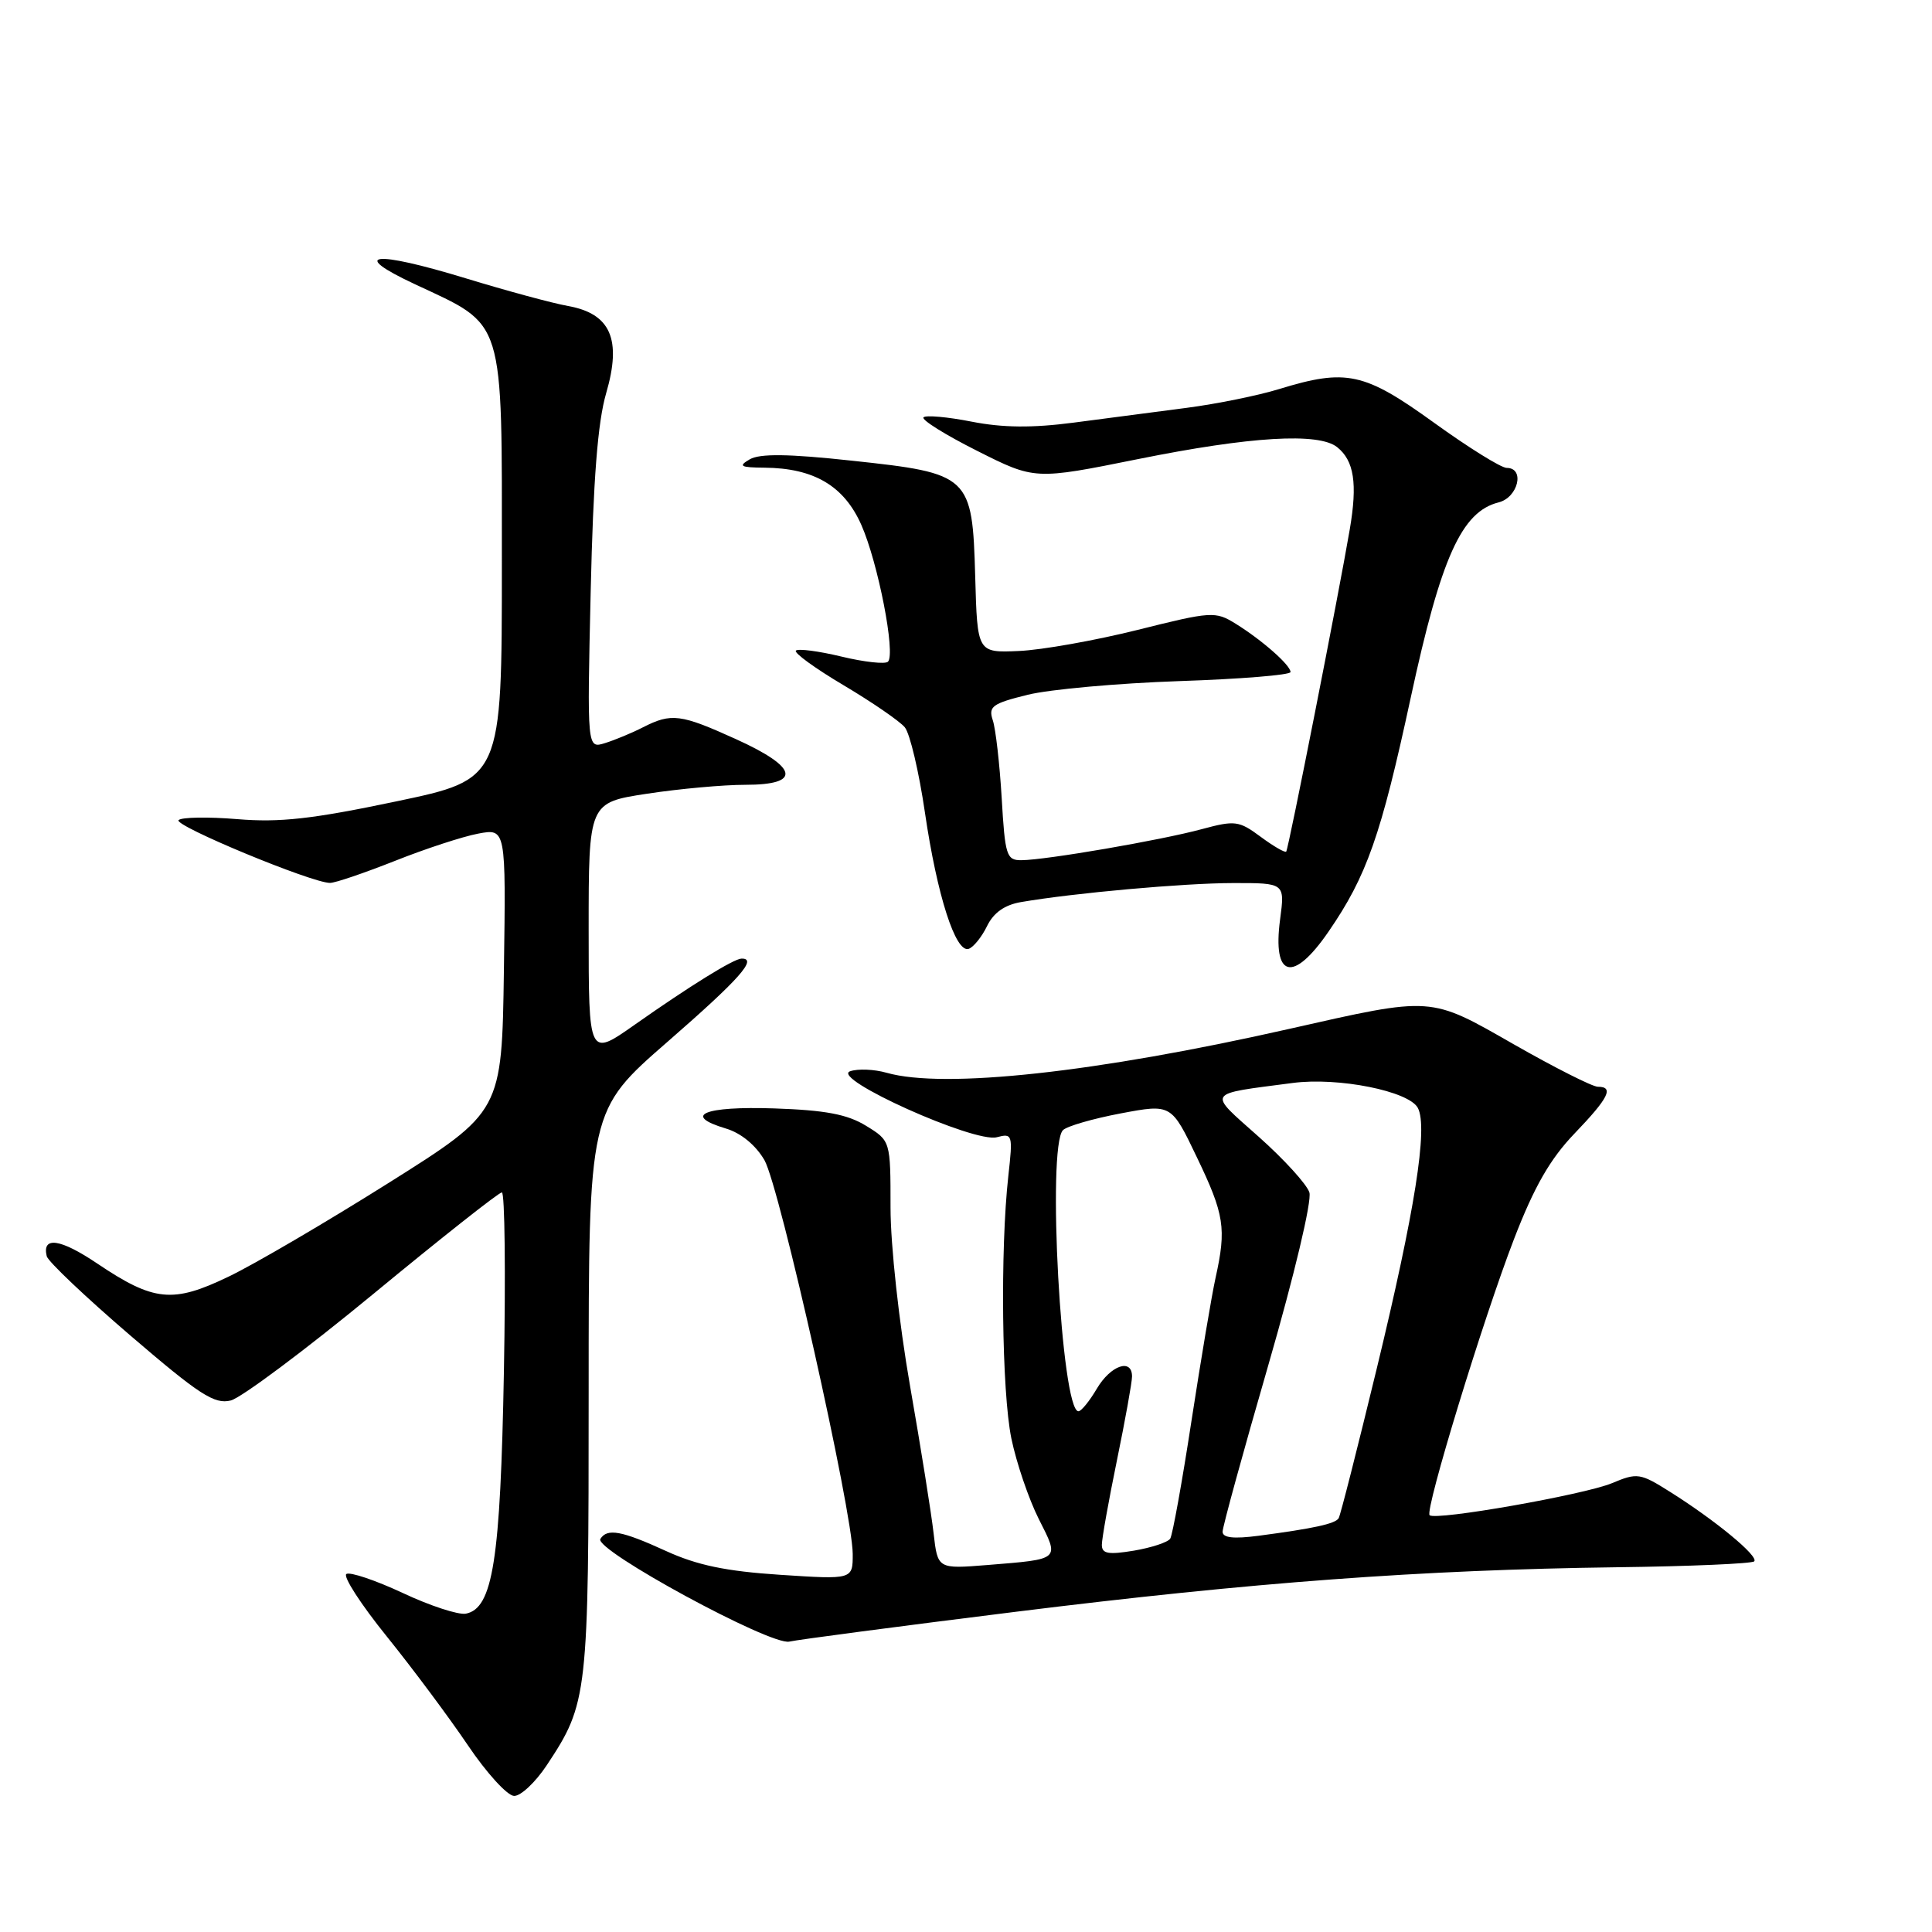 <?xml version="1.0" encoding="UTF-8" standalone="no"?>
<!DOCTYPE svg PUBLIC "-//W3C//DTD SVG 1.1//EN" "http://www.w3.org/Graphics/SVG/1.1/DTD/svg11.dtd" >
<svg xmlns="http://www.w3.org/2000/svg" xmlns:xlink="http://www.w3.org/1999/xlink" version="1.1" viewBox="0 0 256 256">
 <g >
 <path fill="currentColor"
d=" M 72.45 233.90 C 77.90 225.66 78.00 224.75 78.00 184.44 C 78.00 147.14 78.00 147.14 88.50 138.00 C 97.98 129.74 100.45 126.97 98.25 127.02 C 97.22 127.04 91.41 130.64 84.09 135.79 C 78.00 140.07 78.00 140.07 78.00 123.21 C 78.00 106.35 78.00 106.35 85.75 105.17 C 90.01 104.52 95.86 103.99 98.75 103.99 C 106.27 104.00 105.80 101.69 97.52 97.94 C 90.18 94.61 88.97 94.45 85.20 96.37 C 83.72 97.13 81.44 98.07 80.15 98.47 C 77.79 99.20 77.79 99.20 78.27 78.35 C 78.61 63.52 79.20 55.94 80.32 52.10 C 82.40 44.97 80.92 41.57 75.29 40.55 C 73.20 40.18 67.09 38.52 61.69 36.87 C 49.47 33.14 46.16 33.54 55.00 37.67 C 67.01 43.29 66.50 41.66 66.50 74.71 C 66.50 103.25 66.50 103.25 52.50 106.19 C 41.37 108.53 37.05 109.01 31.44 108.54 C 27.56 108.22 24.06 108.28 23.66 108.67 C 22.96 109.38 41.29 116.98 43.72 116.99 C 44.40 117.00 48.26 115.68 52.31 114.08 C 56.35 112.47 61.33 110.84 63.36 110.46 C 67.04 109.77 67.04 109.77 66.77 128.54 C 66.50 147.30 66.50 147.30 51.50 156.74 C 43.25 161.93 33.70 167.53 30.27 169.17 C 22.89 172.72 20.39 172.47 12.88 167.42 C 8.00 164.13 5.55 163.78 6.19 166.45 C 6.36 167.15 11.35 171.88 17.27 176.96 C 26.44 184.83 28.42 186.11 30.58 185.57 C 31.97 185.22 40.47 178.87 49.45 171.47 C 58.43 164.06 66.10 158.00 66.50 158.00 C 66.89 158.00 67.01 168.69 66.77 181.75 C 66.31 206.76 65.31 213.13 61.72 213.82 C 60.74 214.00 56.98 212.78 53.37 211.08 C 49.75 209.39 46.39 208.26 45.90 208.56 C 45.41 208.86 47.82 212.59 51.26 216.85 C 54.69 221.10 59.52 227.59 62.00 231.26 C 64.47 234.93 67.23 237.95 68.12 237.97 C 69.01 237.99 70.95 236.16 72.45 233.90 Z  M 134.59 213.57 C 166.04 209.66 188.31 208.01 214.20 207.67 C 223.93 207.55 232.14 207.19 232.44 206.89 C 233.09 206.24 227.32 201.47 221.31 197.69 C 217.33 195.18 216.95 195.12 213.59 196.53 C 209.91 198.06 190.19 201.53 189.43 200.77 C 188.78 200.11 196.52 174.79 200.63 164.14 C 203.29 157.25 205.39 153.58 208.62 150.21 C 213.17 145.47 213.90 144.00 211.72 144.00 C 211.01 144.00 206.03 141.48 200.64 138.41 C 189.38 131.97 189.96 132.01 170.80 136.34 C 145.24 142.12 125.09 144.31 117.49 142.15 C 115.85 141.68 113.66 141.59 112.64 141.95 C 109.99 142.88 129.09 151.47 132.08 150.69 C 134.16 150.14 134.22 150.34 133.61 155.81 C 132.52 165.56 132.74 184.42 134.01 190.60 C 134.68 193.84 136.32 198.65 137.64 201.27 C 140.41 206.74 140.58 206.58 130.87 207.37 C 124.25 207.90 124.25 207.90 123.71 203.20 C 123.42 200.62 122.02 191.83 120.59 183.67 C 119.12 175.23 118.00 165.03 118.00 160.00 C 118.00 151.16 118.00 151.16 114.75 149.17 C 112.28 147.65 109.36 147.10 102.57 146.87 C 93.28 146.56 90.34 147.79 96.20 149.54 C 98.18 150.13 100.14 151.74 101.29 153.72 C 103.30 157.20 112.96 200.30 112.99 205.90 C 113.00 209.30 113.00 209.30 103.38 208.67 C 96.20 208.20 92.37 207.40 88.26 205.52 C 82.36 202.82 80.45 202.47 79.55 203.92 C 78.67 205.34 102.12 218.09 104.59 217.52 C 105.74 217.26 119.24 215.48 134.59 213.57 Z  M 176.02 123.47 C 181.10 116.09 182.98 110.75 186.93 92.44 C 190.94 73.85 193.67 67.80 198.57 66.57 C 201.17 65.92 202.09 62.00 199.65 62.00 C 198.91 62.00 194.57 59.30 190.00 56.00 C 180.77 49.34 178.41 48.82 169.50 51.55 C 166.75 52.40 161.24 53.52 157.25 54.04 C 153.26 54.57 146.52 55.45 142.27 56.00 C 136.77 56.72 132.86 56.68 128.74 55.87 C 125.55 55.24 122.68 54.99 122.37 55.30 C 122.05 55.61 125.24 57.61 129.46 59.73 C 137.12 63.59 137.12 63.59 150.81 60.83 C 165.69 57.83 174.73 57.29 177.18 59.25 C 179.43 61.05 179.89 64.06 178.85 70.15 C 177.42 78.57 170.74 112.46 170.43 112.84 C 170.28 113.02 168.76 112.15 167.06 110.89 C 164.16 108.74 163.65 108.68 159.23 109.87 C 153.85 111.33 138.58 113.96 135.35 113.98 C 133.37 114.00 133.17 113.38 132.73 105.75 C 132.46 101.21 131.93 96.57 131.55 95.44 C 130.94 93.61 131.48 93.22 136.18 92.06 C 139.11 91.34 148.14 90.53 156.25 90.25 C 164.36 89.98 171.00 89.44 171.00 89.05 C 171.00 88.14 167.25 84.83 163.72 82.64 C 161.04 80.98 160.54 81.01 150.72 83.47 C 145.10 84.87 138.03 86.13 135.00 86.26 C 129.50 86.50 129.50 86.50 129.22 76.39 C 128.84 63.00 128.55 62.72 112.85 61.04 C 104.47 60.13 100.69 60.09 99.35 60.86 C 97.79 61.77 98.09 61.94 101.28 61.97 C 107.85 62.02 111.84 64.38 114.13 69.55 C 116.35 74.57 118.70 86.64 117.66 87.68 C 117.30 88.03 114.53 87.73 111.50 87.00 C 108.47 86.27 105.75 85.92 105.46 86.21 C 105.17 86.50 108.02 88.57 111.80 90.81 C 115.57 93.05 119.22 95.56 119.89 96.37 C 120.57 97.19 121.77 102.28 122.56 107.68 C 124.17 118.66 126.62 126.29 128.35 125.73 C 128.98 125.52 130.08 124.17 130.79 122.71 C 131.65 120.94 133.12 119.90 135.29 119.53 C 142.33 118.32 156.87 117.02 163.38 117.01 C 170.26 117.00 170.26 117.00 169.62 121.82 C 168.59 129.60 171.32 130.30 176.02 123.47 Z  M 146.00 204.70 C 146.00 203.89 146.90 198.85 148.00 193.50 C 149.10 188.15 150.00 183.15 150.00 182.39 C 150.00 179.93 147.17 180.91 145.34 184.00 C 144.37 185.65 143.27 187.00 142.90 187.00 C 140.63 187.00 138.70 151.90 140.85 149.75 C 141.38 149.22 144.82 148.23 148.51 147.53 C 155.21 146.27 155.21 146.27 158.60 153.36 C 162.24 160.94 162.52 162.77 161.07 169.31 C 160.56 171.61 159.13 180.14 157.88 188.25 C 156.64 196.36 155.37 203.39 155.06 203.88 C 154.75 204.36 152.59 205.07 150.25 205.47 C 146.85 206.03 146.00 205.88 146.00 204.70 Z  M 162.00 202.96 C 162.00 202.32 164.73 192.38 168.06 180.88 C 171.51 168.95 173.85 159.11 173.50 158.00 C 173.16 156.93 170.15 153.62 166.80 150.64 C 159.95 144.54 159.64 145.03 171.28 143.50 C 177.32 142.70 186.72 144.58 187.88 146.82 C 189.23 149.42 187.49 160.42 182.42 181.37 C 179.87 191.89 177.61 200.80 177.38 201.17 C 176.94 201.91 174.08 202.53 166.75 203.50 C 163.45 203.93 162.00 203.77 162.00 202.96 Z "/>
</g>
</svg>